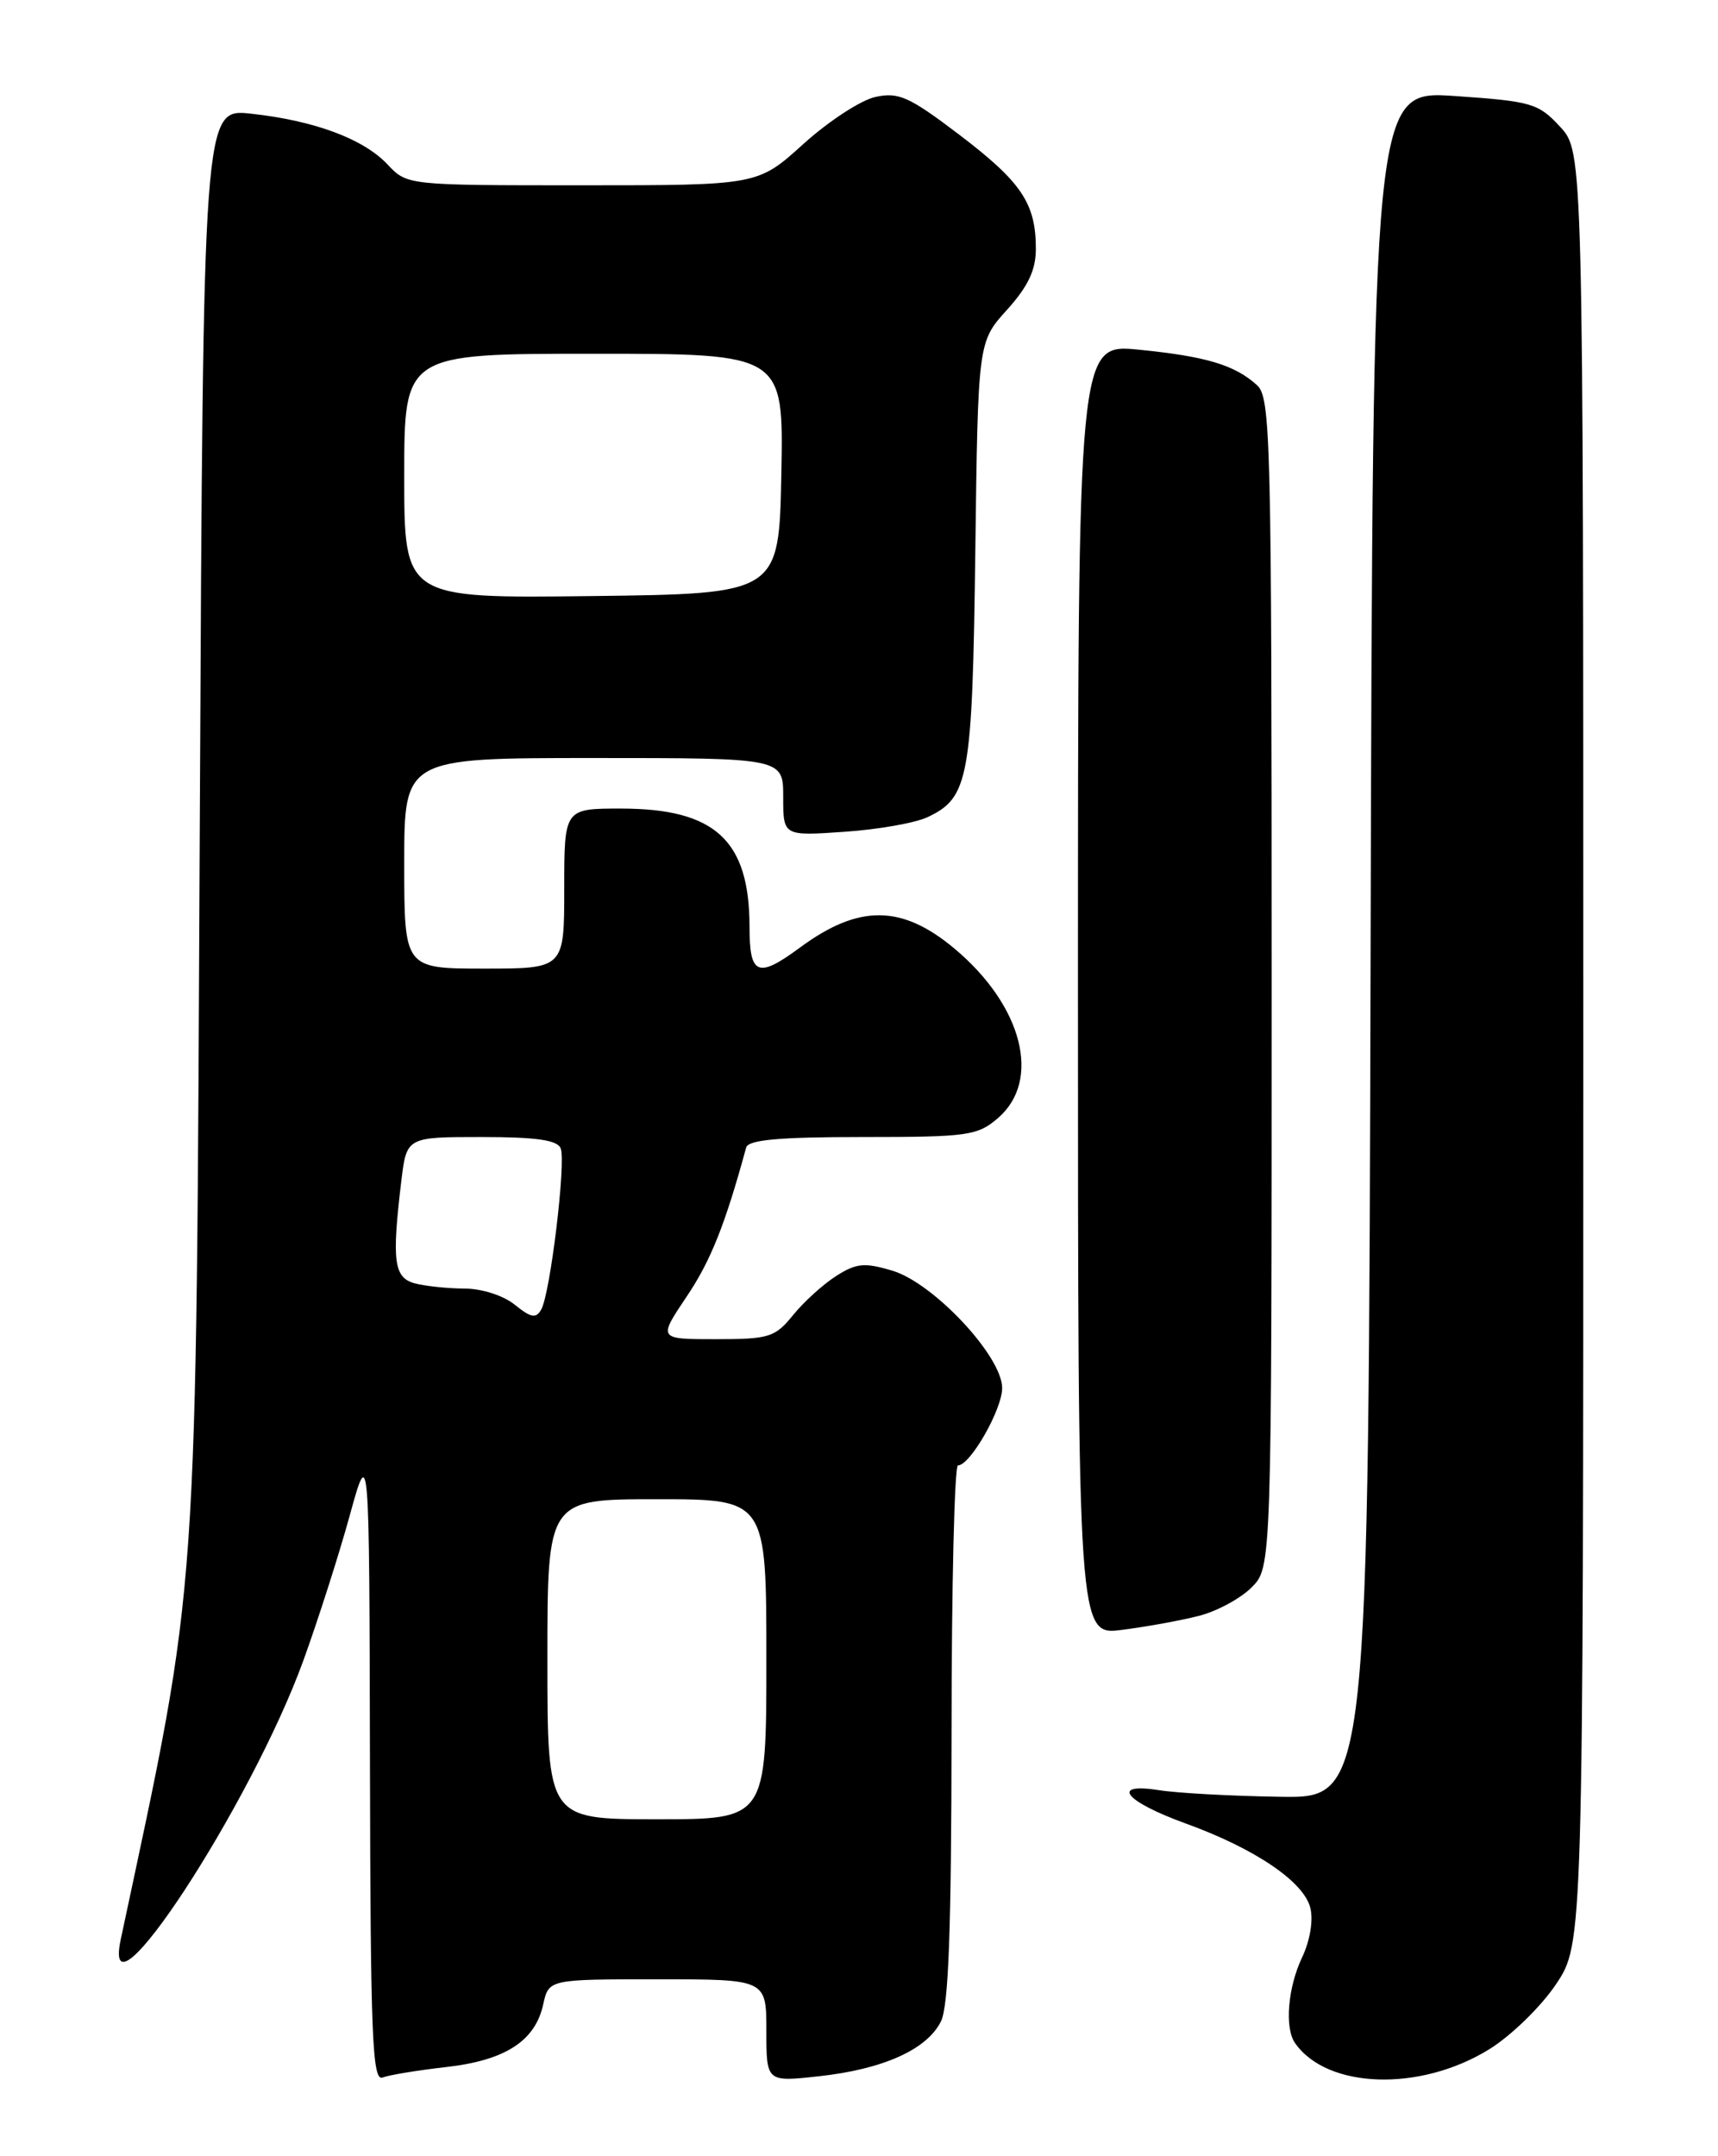 <?xml version="1.0" encoding="UTF-8" standalone="no"?>
<!DOCTYPE svg PUBLIC "-//W3C//DTD SVG 1.1//EN" "http://www.w3.org/Graphics/SVG/1.1/DTD/svg11.dtd" >
<svg xmlns="http://www.w3.org/2000/svg" xmlns:xlink="http://www.w3.org/1999/xlink" version="1.1" viewBox="0 0 204 256">
 <g >
 <path fill="currentColor"
d=" M 52.97 245.42 C 59.99 244.63 63.55 242.33 64.50 237.99 C 65.16 235.00 65.16 235.00 78.08 235.00 C 91.00 235.00 91.00 235.00 91.00 241.10 C 91.00 247.20 91.00 247.20 97.25 246.51 C 104.86 245.68 110.07 243.34 111.73 240.00 C 112.64 238.17 112.97 229.02 112.99 205.75 C 112.99 188.29 113.34 174.00 113.75 173.99 C 115.21 173.98 119.00 167.34 119.00 164.80 C 119.00 161.03 110.86 152.34 105.97 150.87 C 102.66 149.88 101.68 149.97 99.30 151.49 C 97.76 152.47 95.45 154.56 94.18 156.13 C 92.03 158.78 91.34 159.00 85.00 159.00 C 78.14 159.00 78.14 159.00 81.53 153.95 C 84.38 149.73 86.11 145.39 88.60 136.25 C 88.85 135.33 92.48 135.00 102.41 135.00 C 114.95 135.00 116.07 134.84 118.50 132.75 C 123.69 128.28 121.44 119.44 113.39 112.67 C 107.11 107.39 101.99 107.34 95.01 112.49 C 89.98 116.20 89.00 115.81 89.00 110.07 C 89.00 99.76 84.93 96.01 73.75 96.00 C 67.00 96.00 67.00 96.00 67.00 105.50 C 67.00 115.00 67.00 115.00 57.50 115.00 C 48.00 115.00 48.00 115.00 48.00 102.50 C 48.00 90.00 48.00 90.00 70.50 90.00 C 93.00 90.00 93.00 90.00 93.00 94.63 C 93.00 99.26 93.00 99.26 100.25 98.76 C 104.24 98.49 108.69 97.71 110.14 97.02 C 115.05 94.71 115.46 92.47 115.81 65.55 C 116.13 40.60 116.13 40.60 119.56 36.80 C 122.08 34.01 123.00 32.07 123.00 29.54 C 123.00 24.15 121.30 21.62 113.94 16.02 C 107.95 11.47 106.70 10.91 103.95 11.51 C 102.21 11.89 98.36 14.41 95.39 17.10 C 89.98 22.00 89.98 22.00 69.16 22.00 C 48.35 22.00 48.35 22.00 46.02 19.53 C 43.17 16.49 37.34 14.32 29.82 13.50 C 24.13 12.87 24.13 12.87 23.73 96.69 C 23.26 192.31 23.68 186.43 14.34 230.25 C 11.92 241.60 29.80 214.30 36.03 197.13 C 37.75 192.38 40.22 184.68 41.51 180.00 C 43.85 171.50 43.85 171.50 43.93 209.36 C 43.99 241.78 44.21 247.14 45.43 246.66 C 46.22 246.36 49.61 245.80 52.97 245.42 Z  M 176.80 243.33 C 179.39 241.74 182.96 238.27 184.75 235.61 C 188.00 230.77 188.00 230.77 188.00 124.40 C 188.00 18.03 188.00 18.03 185.25 15.05 C 182.67 12.26 181.89 12.03 172.75 11.40 C 163.01 10.73 163.01 10.73 162.75 112.11 C 162.50 213.50 162.50 213.50 152.00 213.33 C 146.22 213.24 139.77 212.89 137.66 212.55 C 131.74 211.62 133.55 213.88 140.82 216.51 C 149.01 219.48 154.81 223.40 155.59 226.51 C 155.96 227.99 155.56 230.41 154.61 232.41 C 152.92 235.97 152.52 240.77 153.77 242.56 C 157.56 248.02 168.59 248.39 176.80 243.33 Z  M 142.36 191.85 C 144.49 191.31 147.30 189.79 148.61 188.48 C 151.00 186.09 151.00 186.09 151.00 116.70 C 151.00 51.86 150.89 47.21 149.25 45.72 C 146.60 43.33 143.24 42.32 135.25 41.52 C 128.00 40.80 128.00 40.80 128.00 117.49 C 128.00 194.19 128.00 194.19 133.25 193.51 C 136.14 193.14 140.24 192.40 142.36 191.85 Z  M 65.00 197.00 C 65.00 178.00 65.00 178.00 78.00 178.00 C 91.00 178.00 91.00 178.00 91.00 197.00 C 91.00 216.00 91.00 216.00 78.00 216.00 C 65.00 216.00 65.00 216.00 65.00 197.00 Z  M 61.14 154.92 C 59.79 153.82 57.22 152.99 55.14 152.99 C 53.14 152.98 50.49 152.70 49.25 152.37 C 46.77 151.70 46.51 149.74 47.65 140.25 C 48.28 135.00 48.28 135.00 57.17 135.00 C 63.72 135.00 66.20 135.36 66.58 136.35 C 67.22 138.01 65.34 153.58 64.27 155.47 C 63.65 156.58 63.06 156.47 61.14 154.92 Z  M 48.00 56.52 C 48.00 42.00 48.00 42.00 70.53 42.00 C 93.05 42.00 93.05 42.00 92.78 56.25 C 92.50 70.50 92.50 70.50 70.25 70.77 C 48.00 71.04 48.00 71.04 48.00 56.52 Z "/>
</g>
</svg>